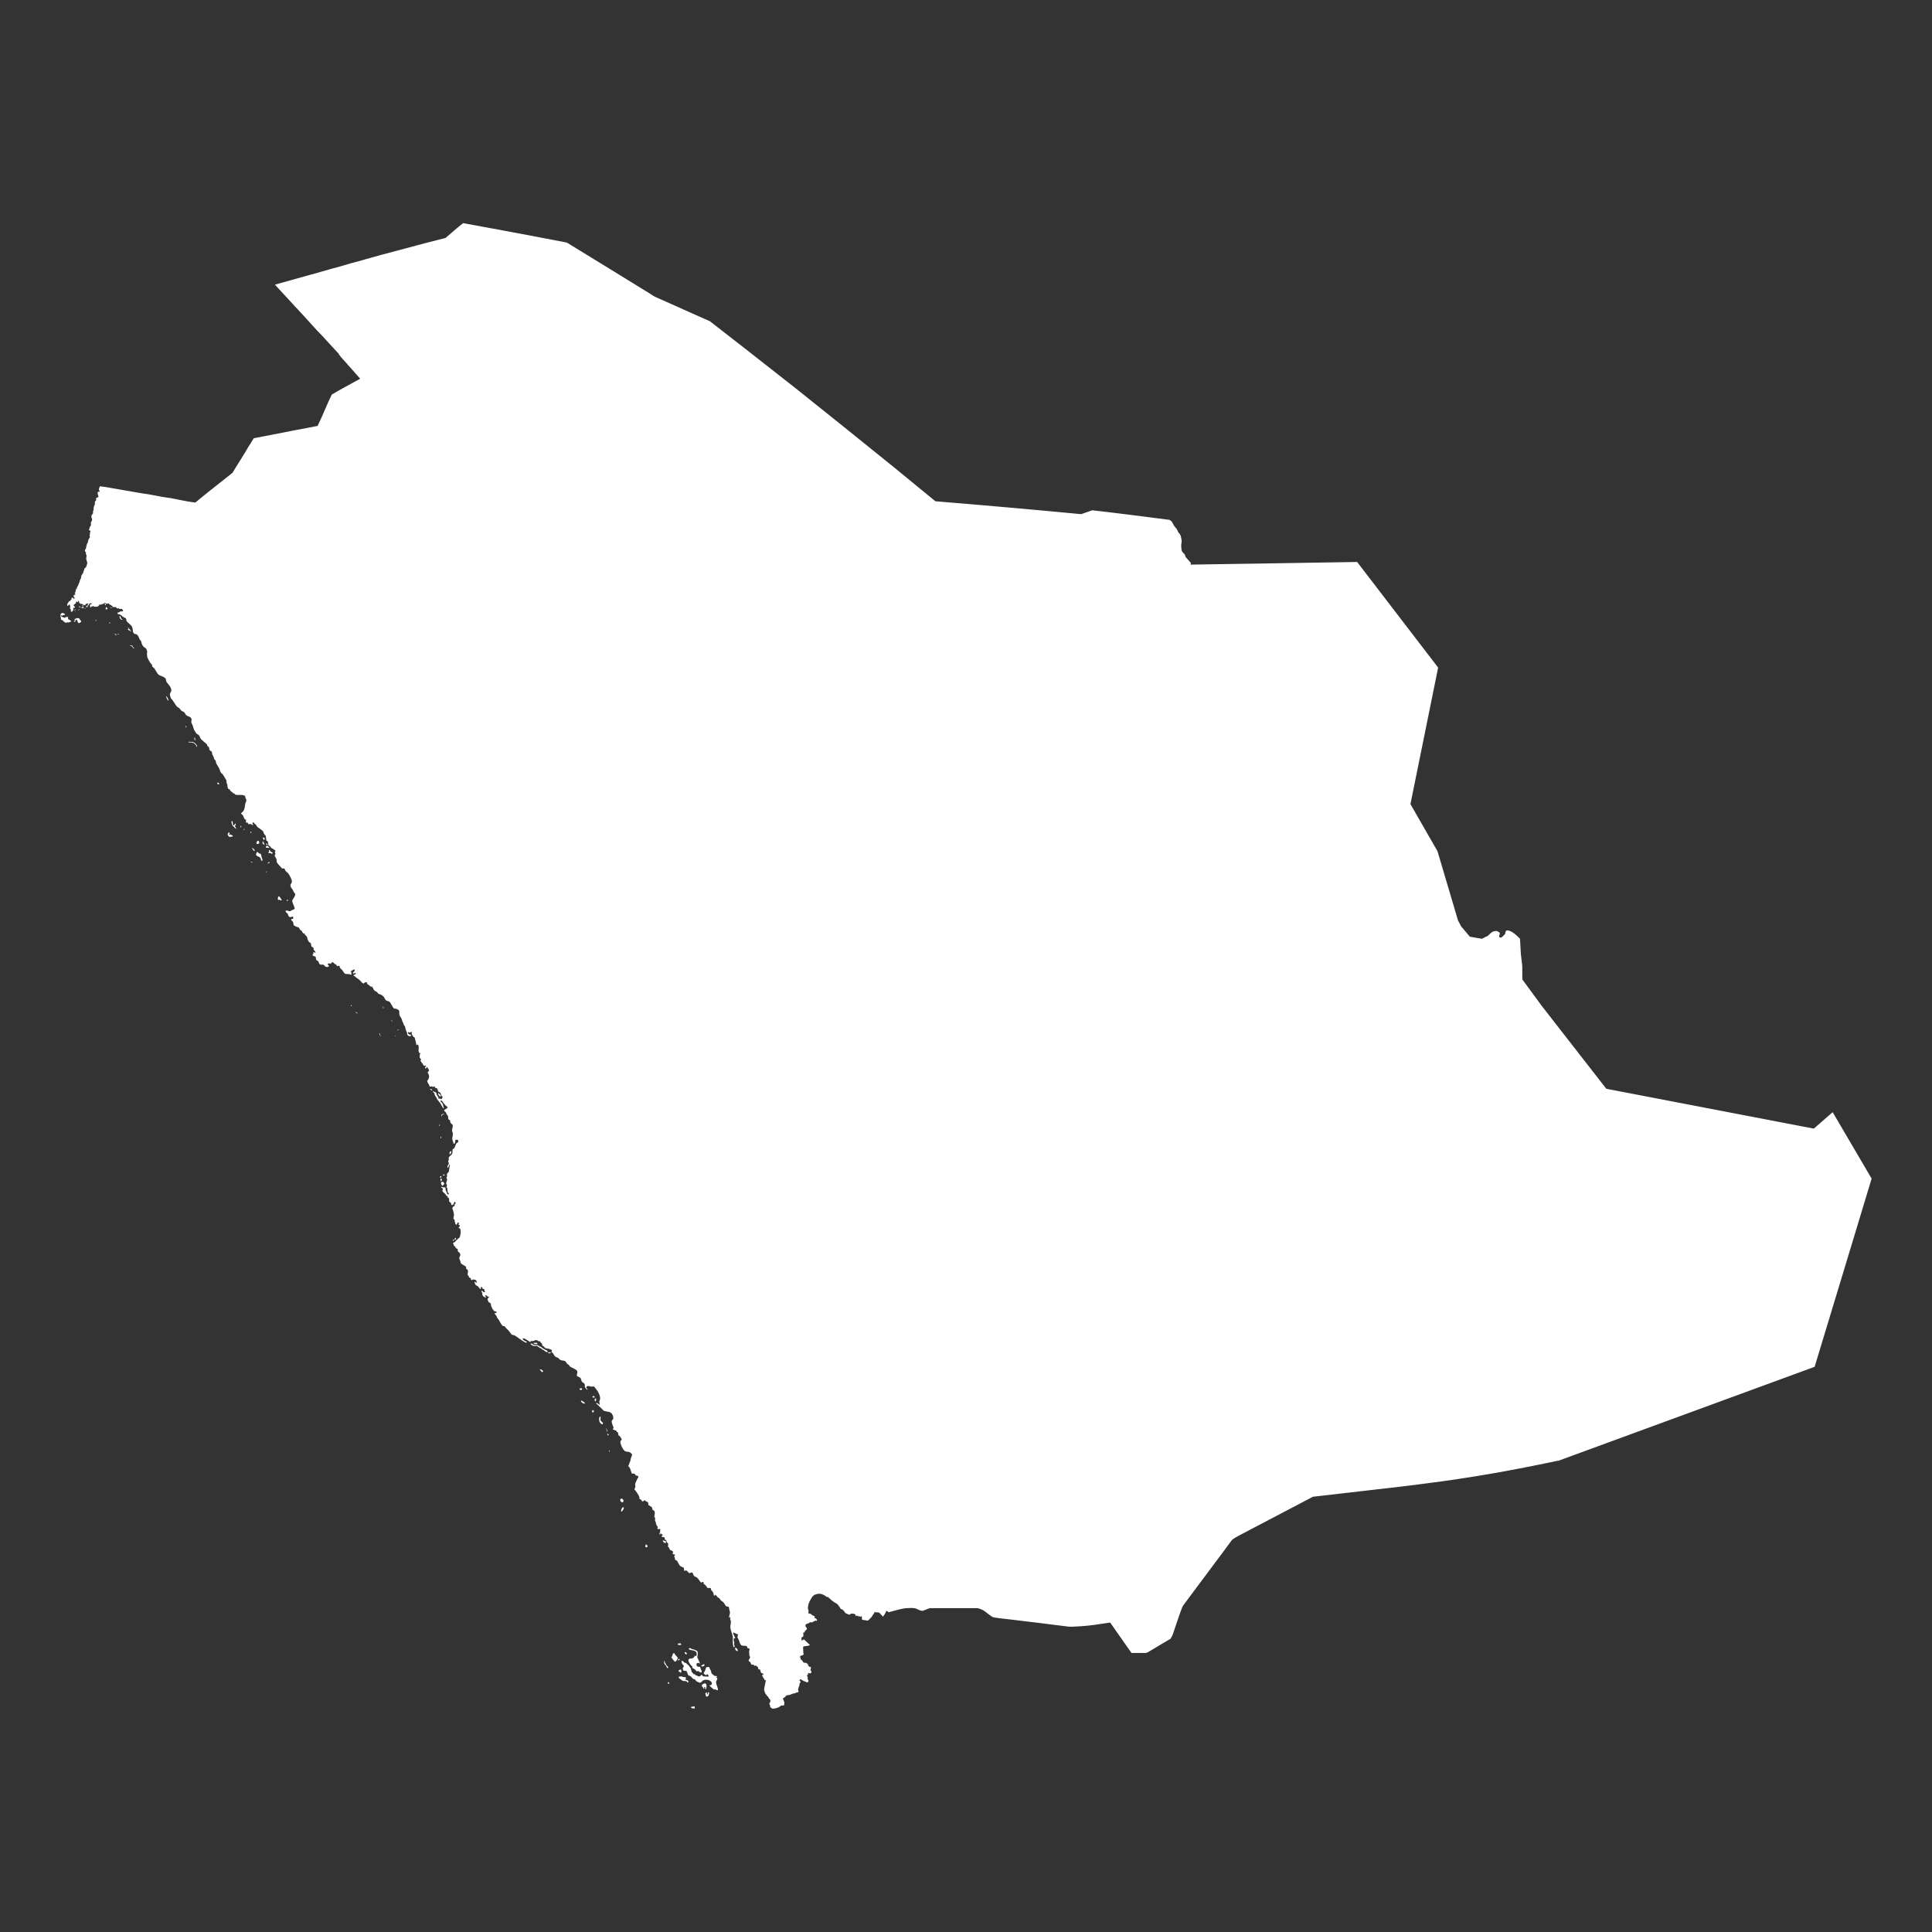 <svg width="24" height="24" viewBox="0 0 24 24" fill="none" xmlns="http://www.w3.org/2000/svg">
<rect x="0" y="0" width="24" height="24" fill="#333333" stroke="none"/>
<path fill-rule="evenodd" clip-rule="evenodd" d="M5.753 2.771C5.751 2.773 5.749 2.775 5.747 2.777C5.676 2.832 5.609 2.893 5.54 2.951C5.54 2.952 5.535 2.956 5.535 2.956C5.525 2.96 5.511 2.962 5.5 2.965C5.476 2.971 5.452 2.977 5.428 2.983C5.347 3.004 5.266 3.025 5.185 3.046C5.133 3.06 5.082 3.074 5.03 3.088C4.932 3.114 4.834 3.14 4.736 3.166C4.673 3.184 4.61 3.201 4.546 3.219C4.535 3.222 4.524 3.225 4.513 3.229C4.462 3.243 4.41 3.257 4.358 3.271C4.311 3.284 4.264 3.298 4.217 3.312C4.19 3.319 4.162 3.326 4.135 3.334L3.991 3.375C3.966 3.382 3.943 3.39 3.919 3.396C3.893 3.404 3.867 3.41 3.841 3.417C3.699 3.456 3.557 3.496 3.415 3.536C3.472 3.598 3.529 3.66 3.586 3.721C3.608 3.745 3.629 3.769 3.651 3.792C3.661 3.802 3.67 3.813 3.68 3.823C3.682 3.825 3.684 3.827 3.686 3.829C3.69 3.833 3.694 3.838 3.698 3.842C3.705 3.85 3.713 3.858 3.72 3.866L3.721 3.867C3.745 3.892 3.769 3.919 3.793 3.945C3.842 3.999 3.891 4.053 3.94 4.107C3.946 4.113 3.952 4.119 3.958 4.125C3.961 4.128 3.974 4.142 3.978 4.146C3.985 4.154 3.991 4.161 3.999 4.168C4.004 4.174 4.01 4.179 4.015 4.185C4.077 4.253 4.139 4.321 4.202 4.388C4.208 4.395 4.21 4.401 4.214 4.408C4.22 4.417 4.227 4.426 4.234 4.434C4.24 4.441 4.247 4.447 4.252 4.454C4.271 4.476 4.29 4.497 4.31 4.518C4.314 4.523 4.318 4.528 4.322 4.533C4.34 4.553 4.359 4.573 4.377 4.594C4.408 4.631 4.441 4.666 4.473 4.703L4.474 4.705C4.458 4.713 4.442 4.722 4.426 4.731C4.381 4.756 4.336 4.781 4.291 4.805C4.234 4.836 4.178 4.868 4.122 4.901C4.092 4.96 4.066 5.021 4.04 5.081C4.027 5.111 4.014 5.141 4.001 5.171C3.983 5.211 3.965 5.251 3.946 5.29C3.946 5.29 3.945 5.291 3.945 5.291C3.915 5.298 3.776 5.323 3.737 5.331C3.675 5.342 3.612 5.354 3.55 5.367C3.418 5.392 3.285 5.418 3.152 5.444C3.142 5.46 3.133 5.476 3.123 5.492C3.11 5.513 3.096 5.534 3.083 5.555C3.072 5.573 3.062 5.592 3.051 5.61C3.029 5.647 3.006 5.683 2.983 5.72C2.964 5.751 2.899 5.853 2.888 5.874C2.888 5.875 2.643 6.068 2.617 6.088C2.554 6.139 2.489 6.19 2.426 6.243C2.394 6.238 2.362 6.234 2.331 6.229C2.302 6.223 2.273 6.217 2.243 6.212C2.216 6.206 2.19 6.201 2.163 6.196C2.148 6.193 2.132 6.19 2.117 6.187C2.108 6.186 2.1 6.185 2.091 6.184C2.063 6.18 2.035 6.175 2.008 6.171C1.951 6.161 1.894 6.148 1.837 6.139C1.832 6.138 1.827 6.138 1.822 6.137C1.806 6.135 1.79 6.133 1.773 6.13C1.755 6.127 1.737 6.124 1.719 6.121C1.683 6.115 1.647 6.109 1.611 6.102C1.552 6.092 1.492 6.082 1.432 6.071C1.394 6.064 1.356 6.057 1.318 6.051C1.308 6.049 1.298 6.048 1.289 6.047C1.288 6.047 1.288 6.047 1.287 6.047C1.273 6.046 1.259 6.043 1.245 6.041C1.245 6.041 1.244 6.041 1.244 6.041C1.243 6.042 1.24 6.043 1.239 6.045C1.236 6.052 1.227 6.077 1.228 6.082C1.23 6.088 1.241 6.1 1.237 6.108C1.235 6.112 1.223 6.105 1.218 6.108C1.217 6.108 1.217 6.114 1.216 6.115C1.211 6.132 1.208 6.132 1.22 6.149L1.22 6.16C1.22 6.162 1.216 6.163 1.217 6.165C1.219 6.168 1.225 6.165 1.225 6.169C1.224 6.184 1.189 6.174 1.191 6.205C1.193 6.207 1.197 6.201 1.197 6.205C1.199 6.214 1.186 6.221 1.181 6.23C1.176 6.241 1.18 6.255 1.178 6.266C1.176 6.276 1.17 6.28 1.167 6.288C1.166 6.291 1.167 6.294 1.166 6.297C1.162 6.31 1.164 6.324 1.162 6.335C1.16 6.343 1.155 6.353 1.154 6.36C1.154 6.363 1.158 6.366 1.156 6.375C1.152 6.389 1.138 6.391 1.135 6.413C1.132 6.436 1.144 6.426 1.144 6.457C1.144 6.474 1.132 6.478 1.129 6.49C1.127 6.5 1.132 6.514 1.13 6.525C1.128 6.532 1.123 6.535 1.119 6.54C1.116 6.544 1.113 6.567 1.105 6.579C1.104 6.58 1.103 6.582 1.103 6.584C1.103 6.587 1.11 6.586 1.111 6.586C1.115 6.587 1.125 6.597 1.125 6.602C1.125 6.603 1.116 6.616 1.115 6.623C1.114 6.626 1.122 6.625 1.12 6.629C1.117 6.641 1.111 6.645 1.114 6.659C1.128 6.668 1.099 6.698 1.099 6.704C1.099 6.719 1.094 6.711 1.093 6.721C1.092 6.725 1.094 6.731 1.093 6.736C1.091 6.742 1.086 6.744 1.084 6.749C1.079 6.758 1.071 6.792 1.069 6.803C1.069 6.808 1.068 6.813 1.066 6.817C1.065 6.821 1.059 6.824 1.058 6.828C1.056 6.833 1.054 6.844 1.055 6.849C1.056 6.851 1.066 6.855 1.067 6.861C1.068 6.866 1.065 6.876 1.067 6.88C1.073 6.893 1.076 6.895 1.075 6.912C1.074 6.921 1.07 6.929 1.071 6.939C1.071 6.942 1.071 6.949 1.073 6.952C1.078 6.965 1.088 6.993 1.082 7.006C1.077 7.017 1.074 7.037 1.068 7.046C1.061 7.055 1.048 7.059 1.045 7.072C1.044 7.075 1.046 7.083 1.046 7.084C1.045 7.087 1.04 7.088 1.039 7.091C1.036 7.098 1.036 7.111 1.032 7.119C1.026 7.13 1.017 7.138 1.012 7.149C1.008 7.16 1.009 7.175 1.005 7.186C1.002 7.195 0.995 7.2 0.993 7.208C0.99 7.213 0.992 7.217 0.991 7.221C0.989 7.231 0.982 7.242 0.978 7.252C0.973 7.267 0.962 7.291 0.953 7.304C0.952 7.306 0.946 7.309 0.946 7.311C0.944 7.317 0.96 7.305 0.958 7.311C0.958 7.329 0.943 7.315 0.942 7.319C0.941 7.322 0.94 7.33 0.94 7.333C0.94 7.338 0.946 7.335 0.945 7.339C0.944 7.34 0.938 7.342 0.937 7.346C0.936 7.35 0.937 7.354 0.936 7.358C0.934 7.365 0.93 7.368 0.927 7.374C0.927 7.38 0.942 7.376 0.937 7.382C0.927 7.395 0.92 7.389 0.911 7.401C0.91 7.402 0.915 7.412 0.915 7.412C0.916 7.412 0.917 7.409 0.917 7.409C0.921 7.406 0.923 7.41 0.923 7.413C0.924 7.424 0.91 7.415 0.915 7.423C0.917 7.426 0.921 7.421 0.924 7.423C0.926 7.424 0.929 7.433 0.927 7.435C0.925 7.437 0.913 7.439 0.911 7.437C0.91 7.436 0.912 7.432 0.909 7.43C0.907 7.428 0.905 7.428 0.903 7.427C0.905 7.425 0.905 7.423 0.903 7.422C0.884 7.422 0.89 7.443 0.888 7.446C0.886 7.449 0.883 7.447 0.88 7.449C0.877 7.451 0.879 7.458 0.876 7.46C0.876 7.461 0.872 7.46 0.872 7.461C0.87 7.463 0.875 7.467 0.873 7.468C0.87 7.469 0.867 7.465 0.863 7.466C0.855 7.468 0.848 7.49 0.837 7.499C0.835 7.503 0.837 7.504 0.839 7.505L0.838 7.508C0.833 7.513 0.833 7.51 0.835 7.517C0.837 7.534 0.836 7.522 0.848 7.523C0.851 7.523 0.851 7.502 0.866 7.513C0.867 7.513 0.87 7.515 0.871 7.516C0.872 7.52 0.867 7.519 0.866 7.52C0.865 7.522 0.87 7.523 0.871 7.523C0.873 7.526 0.87 7.527 0.87 7.529C0.87 7.532 0.874 7.533 0.874 7.535L0.869 7.549C0.867 7.555 0.873 7.559 0.874 7.564C0.875 7.567 0.874 7.575 0.875 7.576C0.877 7.575 0.879 7.572 0.879 7.571C0.881 7.57 0.883 7.572 0.884 7.573C0.886 7.576 0.885 7.583 0.881 7.583C0.879 7.582 0.882 7.586 0.881 7.588C0.881 7.589 0.878 7.589 0.877 7.59C0.875 7.593 0.884 7.599 0.886 7.599C0.891 7.599 0.886 7.595 0.891 7.597C0.893 7.597 0.896 7.602 0.898 7.599C0.898 7.597 0.897 7.595 0.898 7.594C0.898 7.594 0.901 7.594 0.902 7.593C0.902 7.592 0.9 7.587 0.902 7.585C0.905 7.583 0.908 7.587 0.91 7.584C0.912 7.581 0.904 7.545 0.924 7.548C0.926 7.549 0.928 7.552 0.931 7.55C0.939 7.541 0.914 7.525 0.914 7.52C0.914 7.51 0.934 7.502 0.938 7.498C0.945 7.491 0.942 7.477 0.949 7.474C0.958 7.469 0.957 7.481 0.965 7.48C0.974 7.479 0.967 7.46 0.978 7.465C0.984 7.471 0.981 7.476 0.983 7.48C0.984 7.485 0.99 7.487 0.992 7.491C0.99 7.491 0.985 7.492 0.983 7.493C0.981 7.495 0.984 7.501 0.991 7.493C0.996 7.494 1.002 7.502 1.008 7.505C1.011 7.503 1.013 7.5 1.018 7.5L1.035 7.515L1.037 7.516L1.039 7.512C1.039 7.512 1.04 7.511 1.041 7.511C1.044 7.518 1.044 7.522 1.051 7.517C1.053 7.518 1.059 7.522 1.059 7.517C1.059 7.515 1.056 7.513 1.058 7.511C1.06 7.508 1.065 7.512 1.066 7.509C1.064 7.501 1.071 7.502 1.076 7.499C1.082 7.5 1.083 7.494 1.094 7.499C1.099 7.5 1.089 7.506 1.089 7.51C1.089 7.516 1.1 7.512 1.089 7.522C1.085 7.526 1.074 7.519 1.076 7.527C1.066 7.53 1.078 7.534 1.07 7.539L1.067 7.538C1.068 7.54 1.08 7.545 1.081 7.545C1.085 7.543 1.084 7.536 1.088 7.534C1.089 7.528 1.095 7.523 1.098 7.518C1.105 7.515 1.105 7.517 1.105 7.517C1.105 7.517 1.105 7.516 1.108 7.511C1.107 7.506 1.093 7.509 1.103 7.503L1.106 7.501C1.115 7.505 1.118 7.495 1.123 7.494C1.131 7.492 1.134 7.499 1.141 7.496C1.148 7.502 1.126 7.509 1.122 7.51C1.107 7.522 1.123 7.522 1.122 7.529C1.122 7.53 1.115 7.533 1.114 7.538C1.115 7.54 1.119 7.536 1.12 7.537C1.122 7.538 1.119 7.541 1.124 7.544H1.127C1.128 7.541 1.134 7.543 1.135 7.538L1.134 7.536C1.137 7.527 1.14 7.533 1.144 7.534L1.147 7.534C1.15 7.53 1.155 7.529 1.159 7.53C1.166 7.526 1.165 7.528 1.165 7.535C1.171 7.535 1.183 7.538 1.186 7.538C1.192 7.537 1.197 7.535 1.204 7.535C1.205 7.538 1.21 7.537 1.213 7.536C1.213 7.533 1.248 7.512 1.232 7.518C1.23 7.519 1.228 7.521 1.225 7.521L1.224 7.519C1.226 7.511 1.242 7.511 1.25 7.51C1.255 7.514 1.286 7.499 1.292 7.496C1.293 7.497 1.301 7.503 1.303 7.505C1.305 7.509 1.305 7.515 1.309 7.517C1.32 7.519 1.318 7.518 1.315 7.514C1.318 7.507 1.313 7.501 1.307 7.501L1.307 7.498C1.306 7.492 1.304 7.499 1.3 7.5C1.286 7.493 1.301 7.481 1.311 7.494C1.316 7.494 1.327 7.502 1.332 7.501C1.345 7.485 1.361 7.509 1.361 7.509C1.374 7.512 1.388 7.524 1.398 7.532C1.4 7.534 1.4 7.541 1.403 7.542C1.407 7.543 1.441 7.539 1.443 7.542C1.448 7.55 1.445 7.556 1.459 7.557C1.459 7.564 1.462 7.562 1.466 7.558L1.467 7.556C1.468 7.555 1.469 7.554 1.47 7.554C1.472 7.554 1.483 7.563 1.484 7.565C1.491 7.565 1.504 7.564 1.511 7.563C1.52 7.571 1.529 7.575 1.529 7.589C1.524 7.598 1.515 7.587 1.516 7.596C1.509 7.599 1.506 7.593 1.5 7.594C1.486 7.597 1.481 7.61 1.462 7.61C1.461 7.611 1.46 7.613 1.459 7.614C1.46 7.619 1.461 7.622 1.462 7.626C1.471 7.63 1.475 7.632 1.486 7.63L1.488 7.631C1.491 7.639 1.511 7.644 1.513 7.647C1.512 7.652 1.53 7.664 1.532 7.663C1.537 7.677 1.551 7.669 1.561 7.679C1.572 7.689 1.567 7.706 1.573 7.715C1.582 7.729 1.609 7.751 1.622 7.763C1.66 7.8 1.641 7.831 1.659 7.863C1.668 7.88 1.691 7.873 1.703 7.885C1.722 7.902 1.726 7.927 1.738 7.947C1.742 7.954 1.75 7.958 1.753 7.965C1.756 7.973 1.756 7.982 1.759 7.991C1.772 8.026 1.783 8.037 1.815 8.056C1.819 8.065 1.826 8.082 1.828 8.091C1.831 8.106 1.82 8.127 1.828 8.138C1.829 8.146 1.827 8.155 1.829 8.161C1.832 8.175 1.864 8.233 1.875 8.244C1.879 8.248 1.884 8.25 1.887 8.256C1.889 8.261 1.891 8.272 1.89 8.278C1.898 8.286 1.907 8.291 1.915 8.301C1.93 8.318 1.953 8.37 1.971 8.382C1.998 8.401 2.065 8.408 2.063 8.453C2.062 8.479 2.109 8.507 2.124 8.553C2.138 8.593 2.116 8.593 2.11 8.624C2.108 8.637 2.121 8.661 2.123 8.676C2.137 8.681 2.181 8.758 2.195 8.774C2.204 8.784 2.213 8.787 2.223 8.794C2.235 8.802 2.242 8.819 2.254 8.829C2.263 8.837 2.277 8.838 2.286 8.846C2.301 8.858 2.301 8.874 2.318 8.888C2.332 8.899 2.355 8.9 2.367 8.912C2.369 8.914 2.376 8.924 2.377 8.926C2.385 8.943 2.374 8.957 2.377 8.974C2.377 8.979 2.379 8.981 2.381 8.986C2.394 9.008 2.4 9.031 2.407 9.056C2.411 9.068 2.435 9.108 2.444 9.116C2.455 9.123 2.464 9.125 2.473 9.136C2.482 9.147 2.485 9.168 2.495 9.179C2.516 9.203 2.544 9.221 2.567 9.243C2.576 9.25 2.574 9.267 2.579 9.271C2.583 9.273 2.587 9.275 2.591 9.276C2.6 9.29 2.6 9.315 2.608 9.323C2.644 9.338 2.629 9.354 2.64 9.379C2.643 9.386 2.649 9.393 2.652 9.4C2.664 9.422 2.652 9.428 2.678 9.447C2.683 9.458 2.681 9.469 2.685 9.479C2.694 9.501 2.71 9.52 2.721 9.541C2.73 9.558 2.733 9.581 2.744 9.598C2.748 9.606 2.759 9.609 2.765 9.616C2.769 9.62 2.813 9.693 2.814 9.697C2.806 9.725 2.827 9.735 2.826 9.763L2.822 9.768L2.824 9.772C2.827 9.773 2.83 9.776 2.831 9.779C2.83 9.783 2.829 9.788 2.829 9.792C2.844 9.806 2.838 9.801 2.856 9.807C2.858 9.814 2.859 9.822 2.865 9.828C2.878 9.831 2.893 9.853 2.906 9.859L2.914 9.858C2.917 9.862 2.92 9.869 2.925 9.872C2.945 9.881 3.034 9.864 3.046 9.893C3.048 9.899 3.048 9.908 3.049 9.914C3.074 9.939 3.051 9.964 3.046 9.987C3.041 10.018 3.042 10.042 3.026 10.07C3.018 10.084 3.004 10.092 2.994 10.103C2.994 10.112 3.009 10.117 3.014 10.123C3.026 10.136 3.032 10.182 3.052 10.181L3.056 10.185C3.059 10.196 3.049 10.212 3.062 10.22C3.066 10.22 3.071 10.219 3.076 10.218C3.08 10.225 3.085 10.24 3.092 10.241C3.103 10.227 3.128 10.241 3.137 10.25L3.142 10.251L3.144 10.244C3.14 10.24 3.137 10.234 3.136 10.227C3.137 10.224 3.138 10.219 3.141 10.216H3.148C3.155 10.22 3.159 10.227 3.163 10.233C3.188 10.245 3.182 10.258 3.198 10.273C3.218 10.29 3.25 10.306 3.266 10.325C3.282 10.345 3.267 10.352 3.3 10.38C3.306 10.403 3.306 10.421 3.309 10.443C3.336 10.444 3.329 10.478 3.334 10.498C3.341 10.505 3.351 10.509 3.358 10.515C3.362 10.52 3.365 10.531 3.37 10.534C3.375 10.537 3.382 10.539 3.387 10.542C3.399 10.548 3.408 10.558 3.419 10.565L3.422 10.57L3.414 10.587C3.414 10.596 3.424 10.598 3.422 10.61C3.418 10.614 3.415 10.619 3.412 10.623C3.41 10.631 3.429 10.663 3.434 10.671C3.439 10.679 3.433 10.7 3.441 10.716C3.448 10.729 3.492 10.775 3.504 10.788C3.514 10.791 3.523 10.785 3.532 10.789C3.54 10.797 3.539 10.806 3.545 10.816C3.553 10.828 3.569 10.835 3.578 10.847C3.596 10.869 3.626 10.923 3.626 10.952C3.625 10.976 3.603 10.982 3.609 11.006C3.617 11.041 3.64 11.043 3.65 11.085C3.697 11.111 3.633 11.164 3.629 11.194C3.634 11.214 3.661 11.277 3.661 11.283C3.66 11.286 3.657 11.292 3.655 11.293C3.647 11.302 3.632 11.303 3.622 11.308C3.616 11.311 3.61 11.319 3.602 11.32C3.587 11.322 3.574 11.305 3.551 11.313L3.547 11.318C3.549 11.335 3.568 11.341 3.576 11.355C3.58 11.362 3.579 11.371 3.584 11.379C3.588 11.385 3.595 11.386 3.599 11.394C3.615 11.396 3.624 11.385 3.637 11.386L3.641 11.389C3.644 11.397 3.644 11.408 3.638 11.415C3.633 11.416 3.628 11.416 3.623 11.416L3.618 11.418C3.617 11.422 3.617 11.429 3.619 11.432C3.654 11.456 3.64 11.481 3.651 11.497C3.662 11.499 3.667 11.506 3.676 11.51C3.712 11.525 3.708 11.508 3.727 11.55C3.748 11.556 3.757 11.581 3.767 11.597C3.771 11.597 3.774 11.595 3.776 11.592L3.783 11.594C3.783 11.597 3.786 11.607 3.785 11.61C3.801 11.616 3.804 11.631 3.815 11.64C3.818 11.663 3.825 11.69 3.845 11.706C3.849 11.71 3.855 11.711 3.859 11.715C3.874 11.745 3.852 11.752 3.892 11.772C3.897 11.777 3.896 11.792 3.896 11.799C3.907 11.806 3.916 11.819 3.919 11.832L3.919 11.837C3.914 11.835 3.902 11.827 3.897 11.827L3.893 11.831C3.892 11.857 3.894 11.844 3.881 11.864C3.884 11.875 3.913 11.879 3.922 11.887C3.927 11.945 3.937 11.924 3.954 11.942C3.961 11.95 3.961 11.963 3.965 11.972C3.991 11.993 3.99 11.98 4.014 11.983C4.03 11.985 4.041 12.029 4.085 12.006L4.088 12.001C4.086 11.995 4.079 11.992 4.075 11.989C4.074 11.985 4.073 11.98 4.073 11.975C4.077 11.96 4.096 11.97 4.105 11.973L4.11 11.971C4.111 11.968 4.122 11.955 4.125 11.953L4.132 11.953C4.152 11.963 4.156 11.975 4.163 11.978C4.169 11.981 4.175 11.98 4.18 11.987C4.183 11.991 4.182 11.999 4.187 12.002C4.197 12.004 4.204 11.994 4.212 11.996C4.223 12.004 4.218 12.01 4.222 12.018C4.223 12.021 4.226 12.023 4.227 12.026C4.231 12.037 4.245 12.042 4.252 12.051C4.262 12.063 4.27 12.083 4.282 12.093C4.297 12.107 4.341 12.094 4.352 12.107C4.356 12.108 4.363 12.107 4.366 12.105L4.368 12.101C4.365 12.099 4.359 12.067 4.36 12.063C4.361 12.061 4.399 12.041 4.401 12.042L4.406 12.046L4.407 12.052C4.403 12.072 4.39 12.072 4.384 12.085V12.092L4.388 12.095C4.397 12.092 4.41 12.086 4.419 12.088L4.421 12.094C4.419 12.098 4.416 12.101 4.414 12.104L4.407 12.104L4.403 12.108C4.398 12.11 4.392 12.112 4.389 12.116C4.4 12.125 4.418 12.132 4.425 12.145C4.436 12.147 4.492 12.193 4.493 12.204C4.501 12.209 4.509 12.217 4.519 12.218C4.521 12.215 4.524 12.212 4.526 12.209C4.536 12.206 4.54 12.201 4.551 12.201C4.555 12.203 4.558 12.205 4.56 12.208C4.56 12.212 4.56 12.215 4.559 12.219C4.561 12.225 4.6 12.247 4.609 12.259C4.612 12.257 4.617 12.255 4.621 12.255C4.624 12.258 4.626 12.263 4.626 12.267L4.635 12.274C4.645 12.312 4.662 12.308 4.682 12.323C4.691 12.329 4.694 12.341 4.705 12.348C4.72 12.345 4.759 12.371 4.768 12.383C4.773 12.39 4.781 12.41 4.786 12.413C4.786 12.414 4.786 12.415 4.786 12.416C4.809 12.446 4.826 12.427 4.846 12.452C4.854 12.462 4.887 12.524 4.892 12.527C4.897 12.53 4.942 12.527 4.958 12.557C4.964 12.571 4.957 12.591 4.962 12.607C4.966 12.624 4.977 12.633 4.985 12.648C4.992 12.663 4.996 12.679 5.001 12.695C5.003 12.699 5.007 12.702 5.009 12.706C5.013 12.716 5.011 12.725 5.019 12.732L5.02 12.74C5.023 12.743 5.026 12.745 5.03 12.746C5.034 12.769 5.04 12.792 5.049 12.814C5.051 12.819 5.056 12.824 5.057 12.829C5.059 12.836 5.056 12.845 5.059 12.851C5.064 12.864 5.078 12.872 5.091 12.872C5.097 12.873 5.102 12.871 5.106 12.866L5.107 12.861C5.1 12.845 5.068 12.857 5.068 12.827L5.071 12.822L5.077 12.821L5.086 12.828C5.095 12.829 5.105 12.818 5.113 12.817L5.117 12.818C5.106 12.85 5.125 12.857 5.136 12.882C5.14 12.883 5.145 12.884 5.149 12.884C5.152 12.886 5.173 12.972 5.172 12.98L5.175 12.984C5.181 12.981 5.184 12.976 5.189 12.974C5.208 12.987 5.199 13.041 5.199 13.059C5.203 13.066 5.206 13.075 5.209 13.082C5.212 13.082 5.217 13.081 5.22 13.079L5.222 13.084C5.22 13.093 5.214 13.1 5.213 13.108C5.215 13.111 5.216 13.116 5.216 13.12C5.214 13.123 5.213 13.127 5.212 13.132C5.216 13.148 5.234 13.153 5.23 13.167L5.224 13.169L5.223 13.174C5.23 13.191 5.235 13.196 5.246 13.209C5.249 13.212 5.255 13.217 5.252 13.221C5.256 13.227 5.263 13.233 5.267 13.239C5.273 13.241 5.281 13.24 5.285 13.236L5.291 13.237L5.292 13.242C5.286 13.25 5.275 13.265 5.286 13.274L5.293 13.273C5.296 13.267 5.298 13.261 5.301 13.256L5.306 13.255C5.313 13.268 5.332 13.288 5.329 13.303C5.324 13.308 5.317 13.312 5.313 13.319L5.313 13.325C5.338 13.364 5.336 13.392 5.306 13.428C5.315 13.451 5.313 13.455 5.33 13.474C5.33 13.48 5.334 13.493 5.339 13.497C5.346 13.499 5.353 13.498 5.359 13.495C5.368 13.496 5.373 13.502 5.383 13.502C5.386 13.499 5.389 13.497 5.393 13.495L5.399 13.497C5.401 13.502 5.405 13.507 5.407 13.513L5.412 13.516C5.416 13.515 5.421 13.515 5.425 13.516C5.432 13.521 5.443 13.551 5.444 13.56C5.484 13.576 5.471 13.587 5.486 13.615C5.492 13.616 5.496 13.621 5.498 13.626C5.497 13.634 5.49 13.641 5.489 13.65L5.485 13.653L5.478 13.654C5.468 13.644 5.459 13.647 5.447 13.648C5.444 13.643 5.447 13.634 5.446 13.629C5.433 13.615 5.419 13.593 5.42 13.574C5.42 13.573 5.383 13.556 5.381 13.556L5.376 13.559C5.378 13.568 5.388 13.569 5.392 13.576C5.4 13.589 5.4 13.605 5.408 13.617C5.411 13.622 5.416 13.626 5.419 13.63C5.422 13.635 5.423 13.642 5.426 13.647C5.437 13.669 5.461 13.689 5.473 13.711C5.481 13.724 5.487 13.737 5.495 13.75C5.499 13.756 5.504 13.768 5.511 13.769L5.513 13.762C5.504 13.74 5.503 13.7 5.481 13.692C5.479 13.688 5.477 13.685 5.474 13.682L5.473 13.675L5.477 13.67L5.484 13.671C5.497 13.677 5.519 13.727 5.558 13.75L5.559 13.756C5.55 13.78 5.525 13.776 5.517 13.793C5.523 13.817 5.541 13.804 5.547 13.842C5.577 13.862 5.563 13.897 5.571 13.905C5.577 13.907 5.582 13.911 5.587 13.913C5.588 13.915 5.59 13.918 5.59 13.92C5.594 13.965 5.619 13.958 5.623 13.977C5.628 13.997 5.619 14.011 5.616 14.03C5.612 14.055 5.625 14.062 5.626 14.083C5.627 14.103 5.618 14.127 5.618 14.148C5.618 14.157 5.625 14.162 5.623 14.175C5.631 14.189 5.633 14.186 5.633 14.204L5.636 14.209C5.657 14.208 5.656 14.178 5.656 14.164L5.659 14.159C5.669 14.157 5.689 14.157 5.693 14.169C5.694 14.176 5.691 14.183 5.689 14.19C5.656 14.201 5.661 14.241 5.642 14.263C5.637 14.269 5.629 14.272 5.623 14.276C5.618 14.293 5.626 14.311 5.617 14.331C5.604 14.36 5.562 14.364 5.576 14.407C5.575 14.413 5.571 14.417 5.568 14.422C5.565 14.434 5.572 14.435 5.575 14.444L5.575 14.459C5.567 14.468 5.552 14.492 5.559 14.504L5.565 14.505L5.569 14.502C5.572 14.49 5.579 14.479 5.583 14.467L5.588 14.465L5.589 14.468C5.589 14.47 5.576 14.555 5.575 14.557C5.569 14.567 5.556 14.571 5.553 14.584C5.55 14.593 5.555 14.604 5.553 14.614C5.552 14.62 5.547 14.624 5.547 14.632C5.548 14.64 5.556 14.64 5.554 14.657C5.552 14.673 5.541 14.685 5.543 14.703C5.544 14.711 5.553 14.717 5.553 14.725C5.553 14.735 5.544 14.74 5.547 14.75C5.56 14.755 5.558 14.776 5.557 14.787C5.564 14.793 5.559 14.805 5.561 14.813C5.569 14.817 5.575 14.821 5.575 14.831C5.574 14.834 5.571 14.838 5.568 14.839C5.548 14.832 5.554 14.82 5.547 14.805C5.545 14.799 5.54 14.796 5.538 14.79C5.534 14.776 5.537 14.763 5.531 14.75C5.524 14.748 5.517 14.75 5.51 14.75C5.501 14.75 5.495 14.744 5.486 14.743L5.481 14.745C5.484 14.758 5.49 14.759 5.501 14.765L5.503 14.77C5.498 14.779 5.495 14.786 5.496 14.796C5.51 14.82 5.535 14.825 5.543 14.853C5.548 14.854 5.555 14.856 5.559 14.861C5.56 14.867 5.56 14.875 5.565 14.879L5.571 14.88C5.584 14.889 5.576 14.913 5.581 14.925C5.584 14.935 5.597 14.936 5.602 14.944C5.605 14.95 5.604 14.958 5.606 14.964L5.61 14.968C5.636 14.975 5.638 14.943 5.646 14.928L5.652 14.929C5.657 14.933 5.657 14.939 5.66 14.944L5.659 14.951C5.656 14.953 5.653 14.956 5.65 14.957C5.647 14.964 5.647 14.971 5.647 14.978C5.643 14.984 5.633 14.985 5.628 14.991C5.609 15.014 5.628 15.024 5.631 15.047C5.634 15.062 5.641 15.088 5.639 15.102C5.637 15.114 5.632 15.124 5.632 15.137C5.638 15.146 5.649 15.154 5.65 15.166L5.648 15.172C5.652 15.187 5.658 15.186 5.656 15.204C5.661 15.208 5.665 15.212 5.67 15.215L5.673 15.214C5.678 15.205 5.68 15.195 5.686 15.187L5.692 15.185L5.699 15.187C5.7 15.191 5.701 15.196 5.7 15.2C5.698 15.203 5.696 15.207 5.694 15.21C5.697 15.211 5.712 15.223 5.713 15.225L5.713 15.232C5.708 15.238 5.703 15.243 5.697 15.248L5.698 15.252C5.705 15.258 5.716 15.26 5.719 15.27C5.727 15.292 5.721 15.354 5.707 15.374C5.701 15.383 5.686 15.385 5.683 15.398L5.679 15.399C5.677 15.399 5.677 15.399 5.676 15.4C5.665 15.408 5.661 15.422 5.65 15.429C5.642 15.434 5.634 15.434 5.627 15.442C5.629 15.452 5.636 15.458 5.637 15.466C5.638 15.47 5.637 15.474 5.641 15.478C5.655 15.484 5.659 15.488 5.662 15.504C5.679 15.515 5.693 15.513 5.685 15.542C5.69 15.549 5.719 15.559 5.719 15.595C5.711 15.604 5.704 15.625 5.705 15.637C5.719 15.653 5.717 15.677 5.727 15.694C5.735 15.707 5.782 15.725 5.789 15.737C5.79 15.752 5.787 15.756 5.798 15.768C5.801 15.769 5.805 15.771 5.809 15.773C5.818 15.786 5.811 15.818 5.808 15.833C5.809 15.835 5.811 15.838 5.812 15.839C5.824 15.853 5.821 15.855 5.827 15.869C5.833 15.872 5.838 15.873 5.844 15.876C5.85 15.882 5.847 15.892 5.853 15.899C5.857 15.901 5.861 15.902 5.865 15.901C5.891 15.883 5.897 15.905 5.912 15.901L5.916 15.905C5.921 15.915 5.922 15.926 5.921 15.937C5.908 15.935 5.909 15.924 5.9 15.921L5.896 15.924C5.891 15.933 5.907 15.962 5.913 15.967C5.941 15.972 5.949 16.002 5.97 16.014L5.974 16.012C5.974 16.004 5.974 15.997 5.973 15.99L5.977 15.987H5.983C5.986 15.989 5.989 15.992 5.992 15.995L5.994 16.008C6 16.012 6.006 16.012 6.013 16.013L6.017 16.018C6.017 16.025 6.017 16.031 6.019 16.038C6.022 16.039 6.025 16.043 6.026 16.046L6.023 16.051C5.999 16.056 5.998 16.035 5.986 16.033L5.982 16.037L5.98 16.043C5.984 16.053 5.994 16.064 5.994 16.065L5.99 16.071C5.993 16.103 6.014 16.116 6.043 16.119C6.038 16.112 6.029 16.106 6.026 16.097L6.029 16.092L6.036 16.091C6.051 16.093 6.053 16.11 6.074 16.108L6.074 16.113C6.069 16.125 6.059 16.129 6.056 16.135C6.055 16.144 6.068 16.175 6.074 16.179C6.086 16.185 6.09 16.182 6.097 16.196C6.101 16.205 6.097 16.215 6.101 16.224C6.106 16.235 6.112 16.25 6.118 16.261C6.123 16.27 6.133 16.276 6.139 16.286C6.146 16.291 6.156 16.29 6.164 16.293C6.167 16.295 6.169 16.299 6.17 16.303L6.167 16.308C6.16 16.31 6.148 16.31 6.143 16.315C6.148 16.325 6.159 16.333 6.164 16.342C6.169 16.35 6.171 16.361 6.176 16.37C6.18 16.378 6.188 16.384 6.193 16.391C6.203 16.404 6.225 16.454 6.243 16.469C6.247 16.472 6.262 16.475 6.268 16.475C6.275 16.481 6.277 16.486 6.282 16.494C6.288 16.501 6.296 16.506 6.303 16.513C6.318 16.527 6.333 16.548 6.345 16.565C6.348 16.57 6.351 16.574 6.356 16.578C6.364 16.585 6.386 16.584 6.398 16.592C6.43 16.613 6.493 16.661 6.524 16.675C6.529 16.678 6.534 16.68 6.54 16.679L6.544 16.675L6.543 16.67C6.537 16.659 6.49 16.655 6.495 16.624C6.522 16.622 6.575 16.667 6.584 16.67L6.59 16.669L6.595 16.658C6.603 16.655 6.607 16.66 6.614 16.66C6.627 16.662 6.646 16.642 6.67 16.648C6.68 16.651 6.679 16.661 6.697 16.662L6.702 16.66L6.707 16.663C6.711 16.675 6.73 16.685 6.735 16.698C6.738 16.704 6.734 16.711 6.737 16.716L6.741 16.72L6.748 16.72C6.755 16.726 6.771 16.745 6.777 16.748C6.793 16.75 6.849 16.759 6.855 16.773C6.856 16.78 6.855 16.788 6.851 16.793C6.856 16.802 6.865 16.805 6.871 16.813C6.886 16.833 6.882 16.843 6.907 16.858C6.915 16.863 6.928 16.864 6.935 16.869C6.944 16.876 6.95 16.887 6.959 16.893C6.975 16.903 7.003 16.898 7.022 16.91C7.026 16.913 7.029 16.916 7.032 16.921C7.048 16.951 7.041 16.937 7.064 16.954C7.071 16.958 7.072 16.969 7.082 16.976C7.105 16.993 7.159 17.008 7.17 17.032C7.179 17.051 7.164 17.071 7.165 17.092C7.167 17.095 7.205 17.108 7.214 17.123C7.222 17.136 7.221 17.156 7.232 17.168C7.239 17.177 7.253 17.176 7.259 17.188C7.277 17.22 7.248 17.221 7.287 17.257C7.289 17.259 7.291 17.262 7.294 17.263L7.3 17.261C7.299 17.253 7.287 17.247 7.283 17.238L7.283 17.229C7.3 17.207 7.331 17.224 7.351 17.226C7.355 17.227 7.37 17.222 7.376 17.222C7.411 17.255 7.46 17.327 7.455 17.378C7.454 17.388 7.447 17.398 7.445 17.408C7.443 17.421 7.453 17.436 7.448 17.447L7.445 17.45C7.43 17.445 7.433 17.43 7.41 17.428L7.405 17.432C7.406 17.433 7.502 17.526 7.502 17.526C7.525 17.533 7.551 17.536 7.575 17.541C7.585 17.55 7.59 17.555 7.604 17.56L7.601 17.566C7.617 17.582 7.62 17.603 7.618 17.626C7.613 17.633 7.603 17.642 7.6 17.649C7.593 17.666 7.615 17.717 7.622 17.734C7.623 17.738 7.621 17.742 7.619 17.745C7.616 17.747 7.614 17.75 7.612 17.753L7.614 17.759L7.621 17.761C7.623 17.76 7.628 17.759 7.631 17.761L7.633 17.767C7.639 17.769 7.653 17.769 7.657 17.774C7.66 17.779 7.661 17.785 7.665 17.79L7.672 17.791C7.683 17.798 7.679 17.817 7.682 17.828C7.686 17.833 7.695 17.837 7.7 17.841C7.704 17.844 7.726 17.883 7.725 17.886C7.72 17.889 7.71 17.895 7.708 17.9C7.698 17.928 7.738 18.01 7.762 18.025C7.781 18.037 7.805 18.031 7.825 18.041C7.834 18.046 7.841 18.057 7.85 18.064C7.853 18.067 7.852 18.073 7.851 18.077C7.845 18.097 7.835 18.112 7.833 18.135C7.833 18.138 7.832 18.143 7.831 18.146C7.825 18.163 7.817 18.176 7.814 18.194C7.811 18.197 7.809 18.2 7.806 18.203C7.807 18.223 7.81 18.217 7.82 18.229C7.828 18.238 7.842 18.288 7.848 18.303C7.854 18.308 7.875 18.305 7.883 18.306C7.885 18.311 7.896 18.326 7.899 18.329C7.915 18.333 7.922 18.328 7.931 18.345C7.932 18.355 7.92 18.36 7.918 18.368C7.911 18.39 7.896 18.411 7.891 18.433C7.888 18.447 7.895 18.464 7.892 18.475C7.888 18.488 7.882 18.489 7.882 18.505C7.896 18.513 7.942 18.586 7.944 18.6C7.944 18.605 7.942 18.611 7.942 18.616C7.955 18.63 7.966 18.623 7.975 18.648C7.978 18.65 7.984 18.651 7.988 18.651C7.996 18.646 7.999 18.641 8.005 18.636C8.012 18.636 8.024 18.647 8.028 18.653C8.051 18.652 8.057 18.676 8.054 18.696C8.063 18.699 8.096 18.72 8.1 18.728C8.104 18.738 8.101 18.747 8.109 18.758C8.114 18.761 8.121 18.763 8.125 18.766C8.143 18.78 8.128 18.828 8.128 18.846C8.131 18.847 8.134 18.85 8.137 18.852C8.141 18.862 8.135 18.877 8.137 18.888C8.138 18.896 8.144 18.902 8.146 18.909C8.149 18.916 8.148 18.923 8.15 18.93C8.152 18.944 8.164 18.958 8.172 18.97C8.174 18.981 8.164 18.983 8.164 18.99C8.178 19.001 8.193 18.99 8.201 18.996L8.205 19.001L8.204 19.005L8.2 19.009L8.199 19.015C8.206 19.033 8.191 19.04 8.191 19.058L8.195 19.062L8.2 19.061C8.202 19.057 8.204 19.053 8.205 19.049H8.21C8.215 19.058 8.233 19.06 8.233 19.074C8.229 19.074 8.224 19.075 8.221 19.077C8.22 19.081 8.22 19.087 8.22 19.091C8.233 19.093 8.247 19.094 8.258 19.101L8.26 19.108C8.257 19.111 8.256 19.116 8.256 19.12L8.258 19.124C8.261 19.127 8.267 19.129 8.271 19.128C8.283 19.142 8.278 19.153 8.285 19.16C8.292 19.168 8.301 19.17 8.301 19.183C8.301 19.195 8.294 19.205 8.3 19.216C8.302 19.219 8.306 19.221 8.309 19.223C8.315 19.23 8.315 19.242 8.321 19.25C8.33 19.262 8.36 19.262 8.362 19.281L8.361 19.287C8.358 19.289 8.355 19.292 8.354 19.295L8.354 19.3C8.361 19.308 8.374 19.31 8.383 19.311L8.386 19.315C8.385 19.324 8.376 19.326 8.374 19.334L8.376 19.341L8.383 19.348C8.386 19.357 8.383 19.366 8.386 19.376C8.393 19.38 8.401 19.381 8.407 19.387C8.426 19.405 8.433 19.447 8.46 19.459C8.469 19.464 8.483 19.471 8.492 19.473C8.499 19.479 8.497 19.503 8.499 19.513C8.507 19.515 8.515 19.51 8.522 19.508C8.537 19.509 8.55 19.54 8.566 19.542C8.574 19.539 8.582 19.537 8.588 19.533C8.612 19.534 8.61 19.565 8.622 19.578C8.626 19.582 8.652 19.592 8.658 19.597C8.672 19.607 8.702 19.655 8.707 19.658L8.715 19.659C8.718 19.655 8.724 19.652 8.729 19.651C8.733 19.651 8.737 19.653 8.74 19.656C8.741 19.661 8.739 19.665 8.74 19.67C8.741 19.681 8.77 19.686 8.783 19.721C8.797 19.733 8.81 19.725 8.827 19.726C8.831 19.731 8.832 19.744 8.833 19.75C8.847 19.766 8.855 19.771 8.863 19.793C8.866 19.801 8.864 19.817 8.872 19.822L8.879 19.821L8.883 19.818L8.882 19.811C8.894 19.81 8.907 19.833 8.914 19.84C8.92 19.848 8.932 19.848 8.938 19.856C8.943 19.863 8.947 19.873 8.953 19.879C8.96 19.886 8.969 19.89 8.976 19.895C8.993 19.907 9.006 19.933 9.016 19.95C9.027 19.956 9.04 19.96 9.052 19.96C9.057 19.967 9.058 19.989 9.06 19.998C9.062 20.013 9.07 20.019 9.068 20.036C9.066 20.058 9.053 20.074 9.059 20.097L9.064 20.095C9.065 20.091 9.067 20.087 9.068 20.083L9.07 20.086C9.075 20.095 9.069 20.113 9.072 20.122C9.073 20.127 9.079 20.131 9.079 20.138C9.082 20.165 9.07 20.192 9.073 20.22C9.078 20.258 9.096 20.293 9.103 20.33C9.106 20.347 9.102 20.367 9.102 20.384C9.102 20.408 9.106 20.436 9.111 20.461L9.115 20.462C9.119 20.459 9.124 20.456 9.129 20.453C9.127 20.448 9.123 20.444 9.121 20.439C9.117 20.427 9.123 20.414 9.12 20.402C9.117 20.39 9.107 20.363 9.119 20.352L9.124 20.35L9.13 20.352L9.133 20.347L9.108 20.295C9.107 20.29 9.109 20.285 9.108 20.28C9.113 20.278 9.143 20.293 9.148 20.297C9.155 20.297 9.161 20.299 9.167 20.302C9.167 20.316 9.161 20.329 9.161 20.344C9.185 20.369 9.184 20.418 9.209 20.438C9.222 20.448 9.256 20.439 9.278 20.451C9.292 20.471 9.267 20.47 9.306 20.477L9.31 20.482C9.314 20.5 9.304 20.505 9.306 20.522C9.307 20.536 9.307 20.558 9.311 20.571C9.313 20.576 9.318 20.581 9.318 20.587C9.319 20.602 9.298 20.612 9.3 20.632L9.303 20.637C9.307 20.638 9.312 20.641 9.316 20.644C9.317 20.645 9.319 20.648 9.32 20.646C9.323 20.655 9.33 20.67 9.335 20.679L9.341 20.681C9.347 20.68 9.353 20.676 9.358 20.677C9.365 20.683 9.368 20.688 9.373 20.694C9.379 20.693 9.385 20.69 9.392 20.69C9.396 20.693 9.4 20.698 9.403 20.702C9.407 20.703 9.411 20.704 9.414 20.707C9.418 20.717 9.418 20.727 9.422 20.737C9.427 20.738 9.432 20.738 9.436 20.737L9.442 20.741C9.453 20.766 9.443 20.783 9.478 20.789C9.482 20.794 9.485 20.801 9.482 20.808C9.479 20.806 9.476 20.805 9.473 20.804L9.469 20.808L9.467 20.814C9.474 20.831 9.481 20.827 9.484 20.851L9.488 20.853L9.493 20.85L9.495 20.853C9.496 20.858 9.495 20.864 9.494 20.868L9.498 20.871L9.51 20.868C9.518 20.877 9.493 20.966 9.492 20.984C9.491 20.997 9.506 21.047 9.519 21.051C9.525 21.06 9.529 21.073 9.541 21.076C9.551 21.088 9.544 21.099 9.564 21.108C9.578 21.129 9.567 21.147 9.555 21.165C9.557 21.172 9.565 21.176 9.566 21.185C9.568 21.196 9.568 21.203 9.568 21.208C9.577 21.212 9.585 21.216 9.592 21.224C9.594 21.226 9.597 21.228 9.599 21.228C9.612 21.221 9.619 21.223 9.634 21.222C9.634 21.222 9.636 21.221 9.637 21.221C9.662 21.214 9.684 21.205 9.703 21.187L9.74 21.186L9.741 21.175L9.744 21.153C9.743 21.141 9.731 21.115 9.726 21.102L9.727 21.097C9.735 21.091 9.746 21.087 9.753 21.08C9.758 21.076 9.763 21.068 9.767 21.063C9.773 21.056 9.793 21.059 9.8 21.057C9.806 21.056 9.812 21.054 9.818 21.052C9.843 21.04 9.851 21.036 9.877 21.035C9.877 21.035 9.887 21.027 9.889 21.026C9.897 21.024 9.906 21.026 9.915 21.02L9.92 21.012L9.913 20.985C9.917 20.976 9.92 20.97 9.921 20.96C9.929 20.942 9.931 20.941 9.931 20.923C9.931 20.914 9.939 20.902 9.945 20.896L9.945 20.891L9.932 20.873L9.932 20.867L9.948 20.86L9.952 20.861L9.957 20.868C9.963 20.868 9.978 20.879 9.984 20.883C9.99 20.887 10 20.887 10.007 20.889L10.016 20.897C10.027 20.899 10.033 20.897 10.042 20.892C10.044 20.886 10.042 20.873 10.041 20.868L10.031 20.858L10.035 20.839C10.031 20.829 10.025 20.818 10.026 20.807L10.038 20.799C10.039 20.791 10.04 20.79 10.037 20.781C10.044 20.781 10.061 20.789 10.066 20.787L10.081 20.777L10.075 20.754L10.066 20.749C10.074 20.736 10.074 20.724 10.073 20.708L10.069 20.706L10.058 20.708L10.041 20.692C10.038 20.681 10.037 20.674 10.031 20.665L10.022 20.666L10.018 20.659L10.014 20.656L10.001 20.658C9.995 20.653 9.99 20.654 9.983 20.654C9.978 20.646 9.971 20.638 9.966 20.63C9.962 20.625 9.961 20.621 9.956 20.617L9.947 20.62C9.949 20.609 9.946 20.599 9.939 20.592L9.941 20.586C9.941 20.584 9.939 20.573 9.94 20.572C9.953 20.565 9.955 20.565 9.967 20.564L9.986 20.549C9.98 20.544 9.979 20.531 9.979 20.524L9.976 20.463C9.976 20.439 10.056 20.455 10.059 20.432L9.989 20.367C9.983 20.366 9.965 20.377 9.959 20.381C9.956 20.371 9.956 20.357 9.956 20.347L9.959 20.34L9.978 20.33L9.981 20.295L9.977 20.289L9.976 20.283C9.981 20.282 9.996 20.278 9.999 20.272L9.996 20.265L9.999 20.259C10.009 20.256 10.016 20.246 10.023 20.238L10.024 20.228C10.017 20.218 10.007 20.208 10.005 20.195L10.01 20.177C10.023 20.171 10.035 20.168 10.048 20.164L10.058 20.154C10.068 20.151 10.082 20.151 10.091 20.154L10.106 20.142L10.116 20.141L10.119 20.134C10.127 20.132 10.14 20.133 10.148 20.135C10.154 20.122 10.141 20.11 10.132 20.103L10.121 20.102L10.116 20.098L10.122 20.089L10.122 20.084C10.112 20.069 10.103 20.073 10.092 20.066C10.085 20.061 10.077 20.053 10.071 20.048L10.05 20.045C10.046 20.044 10.04 20.034 10.04 20.031C10.04 20.03 10.043 20.028 10.043 20.028C10.049 19.999 10.035 19.998 10.036 19.975C10.039 19.92 10.062 19.875 10.095 19.83C10.098 19.828 10.114 19.813 10.115 19.813L10.13 19.807C10.166 19.794 10.194 19.794 10.229 19.811C10.245 19.818 10.259 19.83 10.273 19.84L10.281 19.836C10.285 19.839 10.29 19.842 10.293 19.845C10.307 19.858 10.321 19.872 10.336 19.884C10.353 19.898 10.373 19.909 10.392 19.92C10.405 19.927 10.415 19.942 10.423 19.954L10.446 19.988C10.45 19.989 10.456 19.99 10.46 19.992C10.485 20.005 10.496 20.036 10.507 20.042C10.511 20.044 10.516 20.045 10.522 20.047C10.528 20.049 10.547 20.06 10.553 20.058L10.576 20.044C10.579 20.044 10.607 20.046 10.609 20.047C10.61 20.047 10.616 20.051 10.617 20.052C10.62 20.054 10.624 20.055 10.627 20.056L10.626 20.068L10.63 20.076L10.639 20.07L10.649 20.07L10.66 20.079C10.668 20.077 10.684 20.079 10.691 20.085L10.7 20.076L10.706 20.078L10.707 20.081C10.706 20.092 10.704 20.113 10.712 20.122L10.782 20.132L10.82 20.095C10.828 20.088 10.855 20.043 10.863 20.032V20.025L10.865 20.022L10.873 20.028L10.906 20.03C10.922 20.03 10.92 20.031 10.931 20.042L10.969 20.083C10.996 20.046 10.993 20.049 11.012 20.009L11.04 20.028C11.04 20.028 11.177 19.989 11.22 19.982C11.263 19.975 11.357 19.968 11.391 19.987C11.425 20.006 11.451 20.015 11.47 20.008L11.548 19.977H12.142C12.156 19.977 12.196 19.994 12.214 20.003C12.232 20.013 12.315 20.082 12.335 20.089C12.356 20.096 12.5 20.113 12.529 20.115C12.558 20.118 13.217 20.198 13.269 20.206C13.321 20.213 13.543 20.194 13.6 20.184C13.656 20.175 13.791 20.156 13.791 20.156L14.056 20.534H14.229C14.247 20.534 14.274 20.517 14.284 20.51C14.293 20.503 14.54 20.358 14.54 20.358C14.54 20.358 14.565 20.317 14.569 20.303C14.574 20.289 14.675 19.98 14.695 19.948C14.715 19.918 15.287 19.157 15.298 19.138C15.309 19.119 15.372 19.085 15.386 19.078L16.31 18.593L17.196 18.491C17.196 18.491 17.764 18.43 18.305 18.343C18.843 18.257 19.354 18.145 19.354 18.145L19.354 18.148L22.542 16.979L22.991 15.497L23.25 14.641L22.766 13.816L22.532 14.02L19.954 13.525L19.151 12.494L18.911 12.167L18.91 12.001L18.893 11.853L18.882 11.662C18.882 11.662 18.812 11.585 18.755 11.564C18.697 11.543 18.703 11.58 18.7 11.592C18.697 11.605 18.684 11.618 18.662 11.637C18.639 11.657 18.616 11.647 18.626 11.618C18.636 11.589 18.633 11.586 18.604 11.57C18.575 11.554 18.529 11.582 18.529 11.582C18.528 11.584 18.479 11.628 18.478 11.629C18.472 11.633 18.465 11.633 18.459 11.636C18.456 11.637 18.415 11.659 18.41 11.662C18.371 11.655 18.27 11.639 18.259 11.636C18.255 11.63 18.153 11.511 18.15 11.507C18.149 11.505 18.116 11.439 18.112 11.434L17.857 10.574L17.521 9.989L17.865 8.293L16.859 6.981L15.562 7.002C15.304 7.005 15.046 7.01 14.789 7.014L14.794 6.994C14.789 6.987 14.73 6.923 14.729 6.92C14.724 6.91 14.721 6.897 14.718 6.887C14.713 6.882 14.689 6.859 14.685 6.853C14.685 6.853 14.677 6.829 14.677 6.828C14.676 6.825 14.673 6.778 14.673 6.776C14.674 6.751 14.682 6.734 14.678 6.707C14.678 6.707 14.669 6.661 14.668 6.659C14.658 6.633 14.658 6.636 14.639 6.614C14.631 6.604 14.626 6.581 14.615 6.568L14.589 6.537C14.583 6.529 14.567 6.498 14.561 6.487C14.556 6.478 14.556 6.478 14.546 6.471L14.53 6.458C14.21 6.417 13.89 6.375 13.569 6.339C13.565 6.341 13.432 6.387 13.43 6.387C13.43 6.387 13.42 6.386 13.419 6.386C12.82 6.329 12.22 6.276 11.62 6.227C11.588 6.2 11.189 5.873 11.114 5.812C10.896 5.634 10.012 4.925 9.887 4.826C9.765 4.729 8.83 3.997 8.818 3.99L8.738 3.955C8.538 3.865 8.338 3.776 8.138 3.687C8.118 3.678 8.098 3.663 8.079 3.651C8.079 3.651 7.239 3.133 7.049 3.018C7.048 3.017 7.042 3.013 7.041 3.013C7.024 3.008 6.164 2.846 5.753 2.772L5.753 2.771ZM1.026 7.516C1.024 7.516 1.024 7.517 1.023 7.52C1.026 7.527 1.028 7.548 1.013 7.545C1.011 7.546 1.012 7.554 1.014 7.555L1.037 7.554C1.038 7.554 1.045 7.557 1.046 7.555C1.05 7.55 1.029 7.547 1.028 7.544C1.028 7.542 1.028 7.539 1.03 7.538C1.039 7.539 1.03 7.516 1.026 7.516ZM0.979 7.533L0.976 7.534C0.971 7.536 0.993 7.54 0.997 7.548C1.001 7.555 1 7.539 0.997 7.536C0.995 7.533 0.983 7.533 0.979 7.533ZM1.363 7.538C1.362 7.538 1.362 7.538 1.362 7.538C1.361 7.539 1.363 7.541 1.363 7.542C1.366 7.545 1.39 7.563 1.389 7.545H1.386C1.38 7.548 1.376 7.55 1.37 7.545C1.369 7.544 1.365 7.538 1.363 7.538ZM1.32 7.54C1.317 7.541 1.303 7.573 1.323 7.57C1.326 7.57 1.327 7.568 1.33 7.567C1.331 7.566 1.337 7.566 1.338 7.565C1.339 7.562 1.322 7.542 1.322 7.542C1.322 7.54 1.321 7.54 1.32 7.54ZM1.063 7.554C1.061 7.554 1.059 7.555 1.059 7.555C1.051 7.559 1.044 7.567 1.054 7.562C1.055 7.561 1.063 7.558 1.064 7.557C1.065 7.555 1.064 7.554 1.063 7.554ZM0.94 7.565C0.939 7.565 0.938 7.565 0.937 7.566C0.935 7.568 0.933 7.574 0.932 7.574C0.93 7.575 0.924 7.57 0.926 7.576C0.931 7.594 0.938 7.571 0.94 7.566C0.94 7.565 0.94 7.565 0.94 7.565ZM0.984 7.566C0.984 7.566 0.982 7.567 0.979 7.57C0.977 7.572 0.978 7.575 0.976 7.577C0.967 7.575 0.973 7.583 0.975 7.583C0.98 7.583 0.986 7.568 0.984 7.566ZM0.933 7.59C0.932 7.591 0.931 7.591 0.931 7.592C0.931 7.593 0.93 7.595 0.931 7.597H0.933C0.935 7.596 0.935 7.593 0.935 7.591C0.935 7.59 0.934 7.59 0.933 7.59L0.933 7.59ZM0.774 7.614C0.773 7.614 0.772 7.614 0.771 7.615C0.766 7.617 0.76 7.62 0.756 7.625C0.755 7.626 0.756 7.629 0.755 7.631C0.752 7.635 0.749 7.627 0.75 7.637L0.752 7.64C0.753 7.643 0.75 7.645 0.75 7.649C0.751 7.66 0.756 7.67 0.758 7.68C0.758 7.685 0.754 7.691 0.757 7.695C0.766 7.706 0.781 7.704 0.783 7.707C0.787 7.71 0.785 7.718 0.787 7.719C0.788 7.721 0.793 7.721 0.795 7.722C0.8 7.725 0.805 7.732 0.81 7.734C0.822 7.739 0.836 7.729 0.846 7.73C0.849 7.731 0.851 7.733 0.854 7.734H0.856C0.859 7.733 0.861 7.728 0.863 7.727C0.869 7.726 0.873 7.728 0.88 7.724C0.894 7.71 0.85 7.695 0.848 7.692C0.846 7.689 0.844 7.678 0.845 7.672C0.846 7.672 0.85 7.664 0.845 7.664C0.837 7.666 0.832 7.661 0.826 7.663C0.796 7.673 0.825 7.681 0.778 7.666C0.773 7.665 0.746 7.649 0.758 7.642C0.761 7.64 0.769 7.649 0.773 7.648C0.779 7.646 0.788 7.641 0.793 7.638C0.796 7.638 0.805 7.641 0.806 7.639C0.816 7.624 0.781 7.616 0.777 7.614C0.776 7.614 0.775 7.614 0.774 7.614ZM1.49 7.653C1.488 7.654 1.484 7.656 1.484 7.659C1.486 7.675 1.49 7.686 1.504 7.696C1.507 7.698 1.526 7.702 1.527 7.697C1.528 7.696 1.524 7.696 1.524 7.696C1.52 7.695 1.514 7.694 1.512 7.691C1.51 7.686 1.501 7.676 1.5 7.674C1.5 7.67 1.502 7.662 1.498 7.66C1.491 7.657 1.496 7.656 1.493 7.654C1.492 7.653 1.491 7.653 1.49 7.653ZM0.961 7.677C0.959 7.677 0.957 7.678 0.955 7.68C0.951 7.681 0.93 7.688 0.926 7.691C0.925 7.692 0.925 7.701 0.927 7.701H0.93C0.938 7.709 0.91 7.719 0.919 7.723C0.925 7.723 0.93 7.726 0.933 7.721C0.935 7.721 0.936 7.72 0.937 7.719C0.938 7.717 0.938 7.698 0.94 7.697C0.949 7.696 0.963 7.706 0.965 7.716C0.966 7.72 0.96 7.721 0.961 7.724C0.962 7.732 0.97 7.729 0.972 7.732C0.974 7.734 0.973 7.743 0.974 7.743C0.977 7.746 0.982 7.737 0.983 7.737C0.985 7.737 0.986 7.742 0.987 7.742C0.988 7.742 0.991 7.735 0.993 7.734C0.999 7.728 1.01 7.733 1.008 7.72C1.007 7.716 1.007 7.713 1.005 7.709C1.005 7.708 1.003 7.708 1.001 7.707C0.998 7.706 0.994 7.704 0.993 7.7C0.993 7.698 0.996 7.695 0.994 7.693C0.993 7.692 0.988 7.695 0.987 7.695C0.987 7.694 0.989 7.69 0.989 7.689C0.988 7.686 0.985 7.684 0.983 7.682C0.975 7.682 0.968 7.677 0.961 7.677ZM1.19 7.7C1.189 7.7 1.19 7.705 1.189 7.706C1.189 7.707 1.184 7.712 1.185 7.713C1.185 7.714 1.192 7.712 1.194 7.712C1.205 7.704 1.191 7.699 1.19 7.7ZM1.361 7.73C1.354 7.734 1.365 7.76 1.362 7.744C1.364 7.742 1.367 7.743 1.369 7.74C1.37 7.735 1.365 7.733 1.361 7.73ZM1.592 7.796L1.59 7.798C1.59 7.803 1.594 7.81 1.598 7.813L1.587 7.817L1.586 7.819L1.589 7.822L1.602 7.824L1.595 7.831L1.597 7.832C1.61 7.826 1.615 7.836 1.622 7.845H1.625L1.626 7.839C1.626 7.831 1.601 7.812 1.595 7.797L1.592 7.796ZM1.423 7.868V7.871C1.423 7.872 1.437 7.889 1.44 7.894L1.444 7.893C1.446 7.874 1.429 7.876 1.426 7.871C1.425 7.871 1.424 7.867 1.423 7.868ZM1.464 7.872C1.46 7.873 1.459 7.881 1.469 7.881C1.471 7.881 1.483 7.878 1.477 7.876C1.474 7.874 1.475 7.88 1.468 7.873C1.467 7.872 1.465 7.871 1.464 7.872ZM1.618 8.015C1.617 8.015 1.616 8.015 1.616 8.016L1.615 8.018C1.622 8.023 1.63 8.025 1.638 8.029C1.647 8.034 1.649 8.047 1.657 8.054L1.663 8.056L1.667 8.053C1.659 8.049 1.648 8.031 1.645 8.023C1.64 8.02 1.626 8.014 1.618 8.015L1.618 8.015ZM2.061 8.646C2.066 8.66 2.078 8.702 2.094 8.706C2.092 8.687 2.08 8.655 2.061 8.646ZM2.31 9.014L2.309 9.016C2.308 9.025 2.308 9.032 2.311 9.04L2.314 9.039C2.316 9.031 2.314 9.024 2.314 9.016L2.31 9.014L2.31 9.014ZM2.422 9.161L2.418 9.161L2.413 9.174C2.412 9.179 2.422 9.193 2.424 9.196H2.429C2.428 9.19 2.425 9.179 2.421 9.175L2.424 9.165L2.422 9.161L2.422 9.161ZM2.351 9.214C2.348 9.214 2.345 9.214 2.342 9.215V9.219L2.345 9.221C2.363 9.224 2.391 9.223 2.407 9.231C2.413 9.233 2.416 9.242 2.424 9.243C2.424 9.249 2.431 9.255 2.436 9.258C2.436 9.263 2.44 9.273 2.444 9.276L2.448 9.277C2.455 9.261 2.424 9.233 2.414 9.225C2.408 9.219 2.395 9.223 2.391 9.215C2.388 9.214 2.38 9.217 2.378 9.219C2.37 9.216 2.36 9.214 2.351 9.214L2.351 9.214ZM2.706 9.721L2.7 9.724C2.695 9.734 2.707 9.743 2.716 9.744L2.721 9.742L2.722 9.734C2.719 9.729 2.715 9.726 2.711 9.722L2.709 9.723L2.706 9.721ZM2.878 10.2C2.869 10.211 2.885 10.249 2.891 10.26C2.901 10.262 2.916 10.288 2.928 10.294L2.933 10.294C2.934 10.282 2.926 10.276 2.919 10.268V10.262C2.926 10.254 2.93 10.241 2.926 10.231L2.922 10.229C2.92 10.235 2.908 10.253 2.902 10.255L2.897 10.253C2.891 10.241 2.895 10.208 2.885 10.201L2.878 10.2ZM2.993 10.259L2.989 10.26L2.982 10.268L2.986 10.271L2.99 10.267H2.992L2.994 10.271L2.99 10.279L2.992 10.281L2.994 10.28C2.998 10.275 3 10.262 2.993 10.259L2.993 10.259ZM3.031 10.295L3.026 10.303L3.033 10.31L3.036 10.31C3.036 10.306 3.036 10.3 3.034 10.296L3.031 10.295L3.031 10.295ZM3.117 10.329C3.115 10.333 3.11 10.342 3.111 10.346L3.112 10.349L3.116 10.349L3.119 10.343L3.124 10.34L3.125 10.338L3.117 10.329L3.117 10.329ZM2.843 10.34C2.833 10.345 2.834 10.354 2.828 10.362C2.828 10.376 2.839 10.388 2.85 10.396C2.86 10.398 2.88 10.391 2.891 10.39L2.892 10.384C2.89 10.374 2.873 10.372 2.865 10.37C2.864 10.367 2.862 10.363 2.86 10.361C2.859 10.365 2.856 10.369 2.853 10.371L2.848 10.372L2.844 10.368C2.847 10.363 2.848 10.357 2.853 10.354L2.849 10.342L2.843 10.34ZM3.272 10.403L3.266 10.406L3.265 10.412C3.269 10.416 3.273 10.428 3.275 10.434L3.279 10.435C3.283 10.432 3.287 10.426 3.289 10.421C3.289 10.417 3.287 10.412 3.285 10.409C3.28 10.405 3.275 10.406 3.272 10.403ZM3.209 10.443C3.197 10.445 3.185 10.46 3.185 10.472C3.187 10.478 3.19 10.484 3.196 10.486C3.204 10.485 3.21 10.479 3.219 10.478C3.223 10.47 3.218 10.447 3.209 10.443ZM3.268 10.452L3.264 10.452C3.263 10.459 3.26 10.476 3.261 10.481C3.265 10.483 3.269 10.484 3.274 10.485L3.279 10.494L3.285 10.496C3.288 10.488 3.275 10.472 3.275 10.463C3.272 10.46 3.269 10.456 3.268 10.452L3.268 10.452ZM3.313 10.478C3.311 10.478 3.308 10.479 3.307 10.48L3.307 10.487C3.31 10.49 3.312 10.494 3.313 10.497L3.318 10.499L3.321 10.494C3.322 10.49 3.322 10.484 3.319 10.48C3.318 10.479 3.315 10.479 3.313 10.479L3.313 10.478ZM3.318 10.507C3.31 10.508 3.309 10.513 3.303 10.518C3.302 10.521 3.302 10.527 3.303 10.53C3.305 10.531 3.343 10.533 3.344 10.532L3.345 10.525C3.337 10.52 3.33 10.513 3.322 10.507C3.321 10.507 3.319 10.507 3.318 10.507L3.318 10.507ZM3.133 10.533C3.13 10.543 3.152 10.569 3.16 10.574L3.164 10.569C3.165 10.553 3.146 10.545 3.138 10.534L3.133 10.533ZM3.345 10.558L3.34 10.562C3.341 10.566 3.342 10.57 3.344 10.574C3.344 10.578 3.342 10.582 3.339 10.585L3.335 10.587L3.333 10.593L3.338 10.597C3.347 10.601 3.355 10.594 3.364 10.597C3.368 10.601 3.372 10.606 3.378 10.607C3.384 10.605 3.387 10.599 3.387 10.592L3.384 10.588C3.377 10.586 3.366 10.583 3.36 10.579C3.358 10.567 3.355 10.564 3.345 10.558L3.345 10.558ZM3.199 10.584C3.19 10.585 3.187 10.593 3.184 10.6C3.166 10.639 3.22 10.635 3.235 10.658C3.24 10.667 3.24 10.686 3.249 10.692L3.256 10.693L3.261 10.69C3.263 10.682 3.256 10.667 3.253 10.659C3.247 10.642 3.247 10.597 3.222 10.603C3.214 10.601 3.208 10.591 3.203 10.585C3.201 10.584 3.2 10.584 3.199 10.584ZM3.119 10.703L3.116 10.707C3.118 10.711 3.126 10.716 3.129 10.717L3.134 10.716L3.135 10.711C3.131 10.71 3.121 10.706 3.119 10.703ZM3.35 10.71L3.337 10.711L3.325 10.722V10.726L3.331 10.726C3.335 10.724 3.338 10.722 3.343 10.721L3.35 10.713V10.71V10.71ZM3.316 10.824L3.305 10.829L3.304 10.832L3.306 10.835L3.317 10.829L3.316 10.824L3.316 10.824ZM3.462 11.134C3.452 11.139 3.449 11.167 3.454 11.178C3.461 11.181 3.464 11.177 3.471 11.177C3.48 11.178 3.487 11.187 3.495 11.186L3.499 11.182C3.5 11.175 3.474 11.141 3.468 11.135L3.462 11.134ZM3.573 11.176C3.57 11.177 3.566 11.179 3.564 11.181C3.562 11.185 3.562 11.19 3.564 11.194L3.569 11.195C3.574 11.189 3.577 11.184 3.578 11.177L3.573 11.176L3.573 11.176ZM4.361 12.482L4.358 12.492C4.361 12.496 4.368 12.5 4.372 12.502C4.371 12.498 4.365 12.485 4.361 12.482ZM4.76 12.504L4.757 12.504C4.757 12.512 4.759 12.519 4.76 12.526L4.765 12.524C4.769 12.517 4.76 12.51 4.76 12.504ZM4.418 12.569L4.418 12.573C4.422 12.578 4.434 12.59 4.442 12.592C4.443 12.586 4.422 12.569 4.418 12.569L4.418 12.569ZM4.865 12.669L4.862 12.673C4.864 12.675 4.866 12.68 4.865 12.684L4.875 12.69L4.875 12.685L4.868 12.68L4.868 12.674L4.865 12.669L4.865 12.669ZM4.951 12.79L4.949 12.792L4.937 12.793L4.933 12.799L4.942 12.798L4.946 12.795L4.952 12.795L4.955 12.79L4.951 12.789L4.951 12.79ZM4.711 12.835V12.84C4.714 12.843 4.723 12.868 4.724 12.873L4.728 12.876L4.717 12.836L4.711 12.835ZM4.914 12.862L4.91 12.866L4.912 12.876L4.914 12.875C4.913 12.871 4.913 12.867 4.916 12.864L4.914 12.862L4.914 12.862ZM5.349 13.527C5.346 13.526 5.344 13.527 5.342 13.528L5.345 13.533C5.353 13.536 5.356 13.542 5.362 13.547L5.368 13.546L5.369 13.54C5.366 13.534 5.357 13.527 5.349 13.527ZM5.447 13.579L5.442 13.583C5.44 13.594 5.457 13.617 5.467 13.622H5.473C5.478 13.614 5.472 13.601 5.467 13.595C5.459 13.595 5.453 13.583 5.447 13.579ZM5.511 13.838C5.507 13.838 5.502 13.838 5.5 13.838C5.498 13.842 5.49 13.845 5.486 13.846L5.483 13.854L5.489 13.869L5.492 13.863L5.49 13.853L5.5 13.848L5.501 13.845L5.512 13.841L5.52 13.844L5.521 13.84C5.52 13.838 5.515 13.838 5.511 13.838L5.511 13.838ZM5.465 13.967L5.462 13.968L5.454 13.984L5.455 13.989L5.463 13.982L5.461 13.979L5.466 13.97L5.465 13.967L5.465 13.967ZM5.482 14.119C5.478 14.12 5.474 14.119 5.471 14.121C5.474 14.126 5.475 14.134 5.473 14.138L5.477 14.14C5.479 14.14 5.481 14.137 5.482 14.134L5.481 14.13L5.477 14.13L5.477 14.126L5.483 14.124L5.481 14.12L5.482 14.119ZM5.603 14.3L5.592 14.304C5.591 14.306 5.589 14.309 5.588 14.311L5.591 14.315L5.587 14.319C5.586 14.317 5.587 14.314 5.588 14.311L5.586 14.31C5.583 14.319 5.584 14.329 5.585 14.339C5.599 14.338 5.615 14.31 5.603 14.3ZM5.517 14.589C5.51 14.589 5.502 14.596 5.5 14.603C5.507 14.604 5.514 14.602 5.521 14.602L5.524 14.598L5.522 14.592L5.517 14.589ZM5.476 14.609C5.47 14.611 5.467 14.617 5.465 14.622L5.467 14.628C5.47 14.63 5.477 14.63 5.48 14.628L5.483 14.624C5.484 14.62 5.483 14.614 5.481 14.611L5.476 14.609L5.476 14.609ZM5.475 14.64L5.471 14.644C5.471 14.652 5.473 14.664 5.475 14.672L5.478 14.673C5.486 14.671 5.491 14.66 5.488 14.653L5.485 14.648L5.486 14.644C5.484 14.641 5.478 14.639 5.475 14.64ZM5.506 14.681C5.498 14.681 5.489 14.682 5.481 14.684C5.474 14.706 5.48 14.706 5.489 14.725C5.493 14.726 5.497 14.728 5.5 14.73L5.505 14.728L5.504 14.721C5.507 14.72 5.519 14.709 5.52 14.707C5.519 14.7 5.511 14.685 5.506 14.681ZM5.659 15.377C5.648 15.381 5.647 15.39 5.648 15.401H5.656L5.66 15.398C5.66 15.394 5.662 15.389 5.665 15.386L5.664 15.38L5.659 15.377L5.659 15.377ZM5.631 15.396L5.627 15.4L5.63 15.406L5.626 15.412L5.63 15.417L5.635 15.413C5.637 15.409 5.638 15.405 5.639 15.402L5.637 15.396L5.631 15.396ZM6.65 16.681C6.64 16.681 6.63 16.683 6.625 16.684C6.64 16.703 6.656 16.694 6.666 16.699C6.669 16.699 6.674 16.697 6.676 16.695C6.677 16.691 6.676 16.687 6.673 16.684C6.669 16.681 6.66 16.68 6.65 16.681ZM6.607 16.689C6.601 16.692 6.594 16.693 6.588 16.694C6.638 16.74 6.642 16.707 6.679 16.725C6.681 16.726 6.682 16.727 6.684 16.728C6.691 16.732 6.695 16.738 6.702 16.742C6.709 16.746 6.717 16.747 6.724 16.752C6.736 16.759 6.728 16.767 6.753 16.77C6.765 16.78 6.786 16.805 6.803 16.793C6.804 16.79 6.803 16.784 6.801 16.781C6.782 16.773 6.763 16.76 6.744 16.751C6.736 16.747 6.73 16.738 6.722 16.733C6.715 16.729 6.706 16.727 6.7 16.723C6.695 16.72 6.691 16.716 6.685 16.714C6.661 16.704 6.629 16.718 6.607 16.689ZM6.836 16.797L6.83 16.8C6.826 16.8 6.82 16.8 6.816 16.799L6.81 16.801L6.808 16.805L6.812 16.809C6.823 16.813 6.832 16.813 6.842 16.805L6.841 16.799L6.836 16.796L6.836 16.797ZM6.706 17.01L6.707 17.017C6.72 17.025 6.723 17.038 6.734 17.045C6.74 17.044 6.744 17.039 6.747 17.034C6.743 17.021 6.718 17.009 6.706 17.01ZM7.209 17.246C7.208 17.246 7.206 17.247 7.204 17.247L7.201 17.251C7.199 17.257 7.201 17.261 7.204 17.266C7.211 17.268 7.223 17.266 7.229 17.263L7.231 17.257L7.23 17.25L7.225 17.246C7.22 17.246 7.215 17.245 7.209 17.246L7.209 17.246ZM7.371 17.343C7.367 17.343 7.363 17.345 7.36 17.349L7.36 17.354C7.365 17.362 7.374 17.363 7.383 17.362L7.386 17.357C7.387 17.353 7.386 17.348 7.384 17.345C7.381 17.343 7.376 17.342 7.371 17.343ZM7.402 17.371L7.391 17.375C7.389 17.385 7.381 17.399 7.392 17.407L7.398 17.407C7.405 17.4 7.411 17.378 7.402 17.371ZM7.225 17.399L7.218 17.4L7.217 17.406C7.219 17.419 7.254 17.445 7.268 17.433C7.261 17.418 7.238 17.407 7.225 17.399ZM7.364 17.517L7.359 17.519C7.358 17.524 7.357 17.528 7.354 17.532C7.354 17.536 7.356 17.541 7.359 17.544C7.362 17.546 7.367 17.546 7.371 17.545C7.376 17.539 7.38 17.527 7.375 17.521C7.372 17.519 7.368 17.517 7.364 17.517L7.364 17.517ZM7.455 17.597C7.442 17.601 7.445 17.622 7.442 17.631L7.444 17.636C7.439 17.656 7.463 17.697 7.487 17.692C7.489 17.688 7.49 17.684 7.491 17.68C7.489 17.67 7.465 17.655 7.458 17.642C7.458 17.631 7.464 17.61 7.46 17.6L7.455 17.597ZM7.532 17.741C7.53 17.744 7.529 17.747 7.529 17.75C7.537 17.755 7.536 17.782 7.543 17.791V17.766L7.533 17.75L7.534 17.743L7.532 17.741ZM7.551 17.811C7.548 17.812 7.544 17.813 7.542 17.815C7.546 17.818 7.549 17.825 7.549 17.83L7.553 17.831L7.56 17.829L7.561 17.825C7.562 17.821 7.554 17.813 7.551 17.811ZM7.567 18.013L7.565 18.02L7.566 18.025L7.565 18.028L7.569 18.034L7.572 18.035L7.574 18.03L7.567 18.013ZM7.718 18.615C7.715 18.618 7.711 18.62 7.707 18.622C7.704 18.628 7.706 18.637 7.706 18.643C7.713 18.656 7.724 18.667 7.74 18.659C7.754 18.643 7.739 18.616 7.718 18.615ZM7.745 18.722C7.739 18.723 7.734 18.726 7.73 18.73C7.729 18.734 7.726 18.738 7.723 18.74C7.717 18.758 7.714 18.756 7.717 18.776L7.722 18.779C7.732 18.77 7.759 18.735 7.745 18.722ZM8.233 19.136C8.233 19.152 8.255 19.174 8.271 19.166C8.285 19.138 8.242 19.138 8.233 19.136ZM8.023 19.183C8.023 19.188 8.019 19.199 8.017 19.204C8.018 19.21 8.018 19.217 8.022 19.223C8.029 19.222 8.039 19.219 8.045 19.214C8.039 19.188 8.04 19.198 8.023 19.183ZM8.438 20.415C8.432 20.415 8.426 20.417 8.422 20.42C8.421 20.423 8.42 20.427 8.42 20.43C8.43 20.437 8.449 20.436 8.46 20.432L8.464 20.429C8.461 20.424 8.457 20.42 8.455 20.415C8.45 20.415 8.444 20.414 8.438 20.415ZM9.136 20.468L9.132 20.472C9.129 20.49 9.142 20.509 9.161 20.511L9.165 20.506C9.166 20.491 9.15 20.471 9.136 20.468ZM8.567 20.473C8.562 20.473 8.558 20.476 8.557 20.484L8.56 20.49C8.587 20.506 8.652 20.494 8.654 20.541C8.655 20.551 8.655 20.57 8.644 20.574C8.639 20.572 8.634 20.569 8.629 20.566C8.628 20.57 8.627 20.575 8.627 20.58C8.596 20.616 8.582 20.595 8.557 20.609C8.554 20.615 8.551 20.62 8.551 20.627C8.551 20.644 8.581 20.691 8.597 20.697C8.603 20.704 8.597 20.715 8.604 20.722C8.633 20.74 8.63 20.73 8.652 20.761C8.66 20.764 8.664 20.758 8.671 20.758C8.683 20.759 8.69 20.776 8.708 20.777C8.712 20.774 8.718 20.77 8.719 20.765C8.711 20.749 8.703 20.727 8.697 20.709L8.692 20.706C8.663 20.706 8.648 20.7 8.653 20.666C8.655 20.662 8.675 20.655 8.68 20.656L8.689 20.664H8.695C8.695 20.657 8.667 20.598 8.662 20.589C8.664 20.571 8.679 20.509 8.651 20.505C8.647 20.498 8.603 20.485 8.586 20.483L8.592 20.483C8.586 20.48 8.575 20.473 8.567 20.473L8.567 20.473ZM8.512 20.522L8.507 20.525L8.505 20.531L8.506 20.538C8.511 20.541 8.516 20.545 8.517 20.55L8.523 20.552C8.527 20.55 8.533 20.546 8.534 20.541C8.532 20.535 8.518 20.522 8.512 20.522ZM8.37 20.536C8.347 20.542 8.362 20.572 8.339 20.585C8.347 20.598 8.374 20.644 8.391 20.642C8.402 20.637 8.412 20.611 8.42 20.601C8.423 20.588 8.392 20.563 8.384 20.553C8.385 20.55 8.384 20.543 8.381 20.541C8.378 20.539 8.374 20.537 8.37 20.536ZM8.437 20.608C8.427 20.609 8.42 20.617 8.42 20.626C8.427 20.627 8.431 20.622 8.438 20.621C8.441 20.619 8.443 20.615 8.444 20.611L8.441 20.608C8.439 20.608 8.438 20.608 8.437 20.608ZM8.251 20.628V20.634L8.249 20.638C8.251 20.684 8.262 20.671 8.279 20.701C8.282 20.706 8.281 20.713 8.285 20.718C8.287 20.721 8.294 20.721 8.297 20.72L8.301 20.716C8.301 20.704 8.289 20.696 8.281 20.69C8.276 20.676 8.263 20.662 8.259 20.649C8.258 20.643 8.256 20.632 8.251 20.628ZM8.465 20.63L8.467 20.634C8.462 20.69 8.52 20.677 8.48 20.725C8.488 20.764 8.493 20.752 8.527 20.758C8.537 20.766 8.539 20.796 8.551 20.811C8.557 20.817 8.567 20.815 8.573 20.82C8.589 20.831 8.599 20.846 8.613 20.858C8.62 20.86 8.628 20.858 8.634 20.862C8.634 20.879 8.687 20.908 8.7 20.903C8.714 20.898 8.721 20.882 8.734 20.875C8.769 20.857 8.828 20.866 8.844 20.907C8.844 20.913 8.84 20.927 8.836 20.931C8.828 20.935 8.82 20.933 8.812 20.938C8.814 20.942 8.859 20.982 8.866 20.986C8.876 20.99 8.884 20.984 8.893 20.988C8.901 20.992 8.905 20.999 8.915 20.996L8.919 20.992C8.919 20.958 8.892 20.925 8.896 20.89C8.898 20.877 8.918 20.858 8.908 20.842C8.904 20.842 8.899 20.84 8.896 20.838L8.895 20.836C8.898 20.834 8.903 20.832 8.907 20.832C8.907 20.828 8.905 20.823 8.903 20.821C8.899 20.82 8.893 20.82 8.89 20.822L8.885 20.818C8.881 20.818 8.876 20.817 8.872 20.816L8.869 20.811C8.865 20.811 8.861 20.809 8.858 20.806C8.856 20.801 8.853 20.796 8.849 20.792L8.845 20.796L8.841 20.793C8.836 20.78 8.835 20.764 8.829 20.751C8.823 20.735 8.814 20.728 8.81 20.709L8.806 20.706L8.802 20.709C8.782 20.706 8.786 20.711 8.772 20.713C8.765 20.727 8.76 20.767 8.744 20.773C8.744 20.779 8.741 20.786 8.744 20.792C8.748 20.798 8.767 20.81 8.775 20.809L8.78 20.805L8.782 20.799L8.78 20.793C8.789 20.794 8.803 20.817 8.806 20.825C8.798 20.829 8.738 20.827 8.731 20.821C8.728 20.816 8.721 20.807 8.715 20.805L8.71 20.807C8.689 20.838 8.678 20.824 8.655 20.814C8.651 20.813 8.646 20.813 8.643 20.811C8.638 20.808 8.636 20.801 8.631 20.799C8.627 20.797 8.621 20.798 8.617 20.797C8.611 20.794 8.611 20.787 8.607 20.783C8.592 20.769 8.593 20.778 8.59 20.754C8.582 20.744 8.586 20.735 8.581 20.725C8.579 20.719 8.573 20.717 8.57 20.712C8.566 20.706 8.564 20.697 8.559 20.692C8.549 20.682 8.538 20.676 8.528 20.664C8.526 20.662 8.524 20.66 8.522 20.659C8.516 20.656 8.509 20.657 8.503 20.654C8.488 20.646 8.497 20.635 8.465 20.63ZM8.743 20.673C8.738 20.674 8.732 20.677 8.729 20.682C8.723 20.683 8.718 20.685 8.714 20.689L8.711 20.694L8.713 20.7C8.728 20.704 8.752 20.699 8.752 20.68C8.75 20.677 8.747 20.674 8.743 20.673ZM8.45 20.74C8.441 20.741 8.432 20.749 8.428 20.758L8.43 20.763C8.434 20.769 8.446 20.766 8.455 20.779L8.46 20.779C8.465 20.775 8.466 20.746 8.459 20.742C8.456 20.74 8.453 20.74 8.45 20.74L8.45 20.74ZM8.46 20.824C8.457 20.824 8.453 20.825 8.451 20.827C8.446 20.826 8.441 20.826 8.437 20.826L8.432 20.83C8.431 20.835 8.432 20.844 8.437 20.848C8.441 20.851 8.479 20.88 8.483 20.881C8.497 20.885 8.515 20.878 8.529 20.887C8.533 20.89 8.536 20.896 8.541 20.899L8.549 20.899L8.553 20.896C8.552 20.887 8.547 20.882 8.543 20.875C8.528 20.868 8.517 20.872 8.511 20.853H8.518L8.522 20.85L8.524 20.844C8.523 20.841 8.52 20.837 8.517 20.836C8.494 20.834 8.482 20.831 8.46 20.824L8.46 20.824ZM8.303 20.897L8.298 20.899L8.295 20.905L8.296 20.91C8.3 20.914 8.305 20.917 8.31 20.918L8.314 20.914C8.314 20.909 8.312 20.902 8.308 20.898L8.303 20.897ZM8.759 20.911C8.739 20.915 8.716 20.922 8.718 20.948C8.72 20.951 8.726 20.953 8.729 20.953C8.734 20.958 8.731 20.968 8.739 20.974L8.745 20.976L8.749 20.973C8.75 20.968 8.75 20.962 8.748 20.958L8.75 20.954C8.754 20.954 8.759 20.956 8.761 20.958C8.761 20.968 8.761 20.977 8.761 20.987L8.764 20.988C8.774 20.983 8.79 20.922 8.759 20.911L8.759 20.911ZM8.782 21.021C8.776 21.026 8.768 21.029 8.762 21.034C8.766 21.049 8.762 21.072 8.783 21.077C8.803 21.071 8.812 21.043 8.808 21.024L8.804 21.021C8.801 21.021 8.797 21.023 8.795 21.026C8.795 21.034 8.793 21.04 8.791 21.047L8.787 21.051L8.782 21.048C8.78 21.04 8.786 21.027 8.781 21.021L8.782 21.021ZM8.626 21.198C8.616 21.197 8.585 21.202 8.584 21.204L8.588 21.215C8.591 21.218 8.594 21.22 8.597 21.222C8.604 21.221 8.617 21.219 8.622 21.226L8.627 21.226C8.63 21.219 8.632 21.206 8.63 21.199C8.629 21.198 8.628 21.198 8.626 21.198Z" fill="white"/>
</svg>
